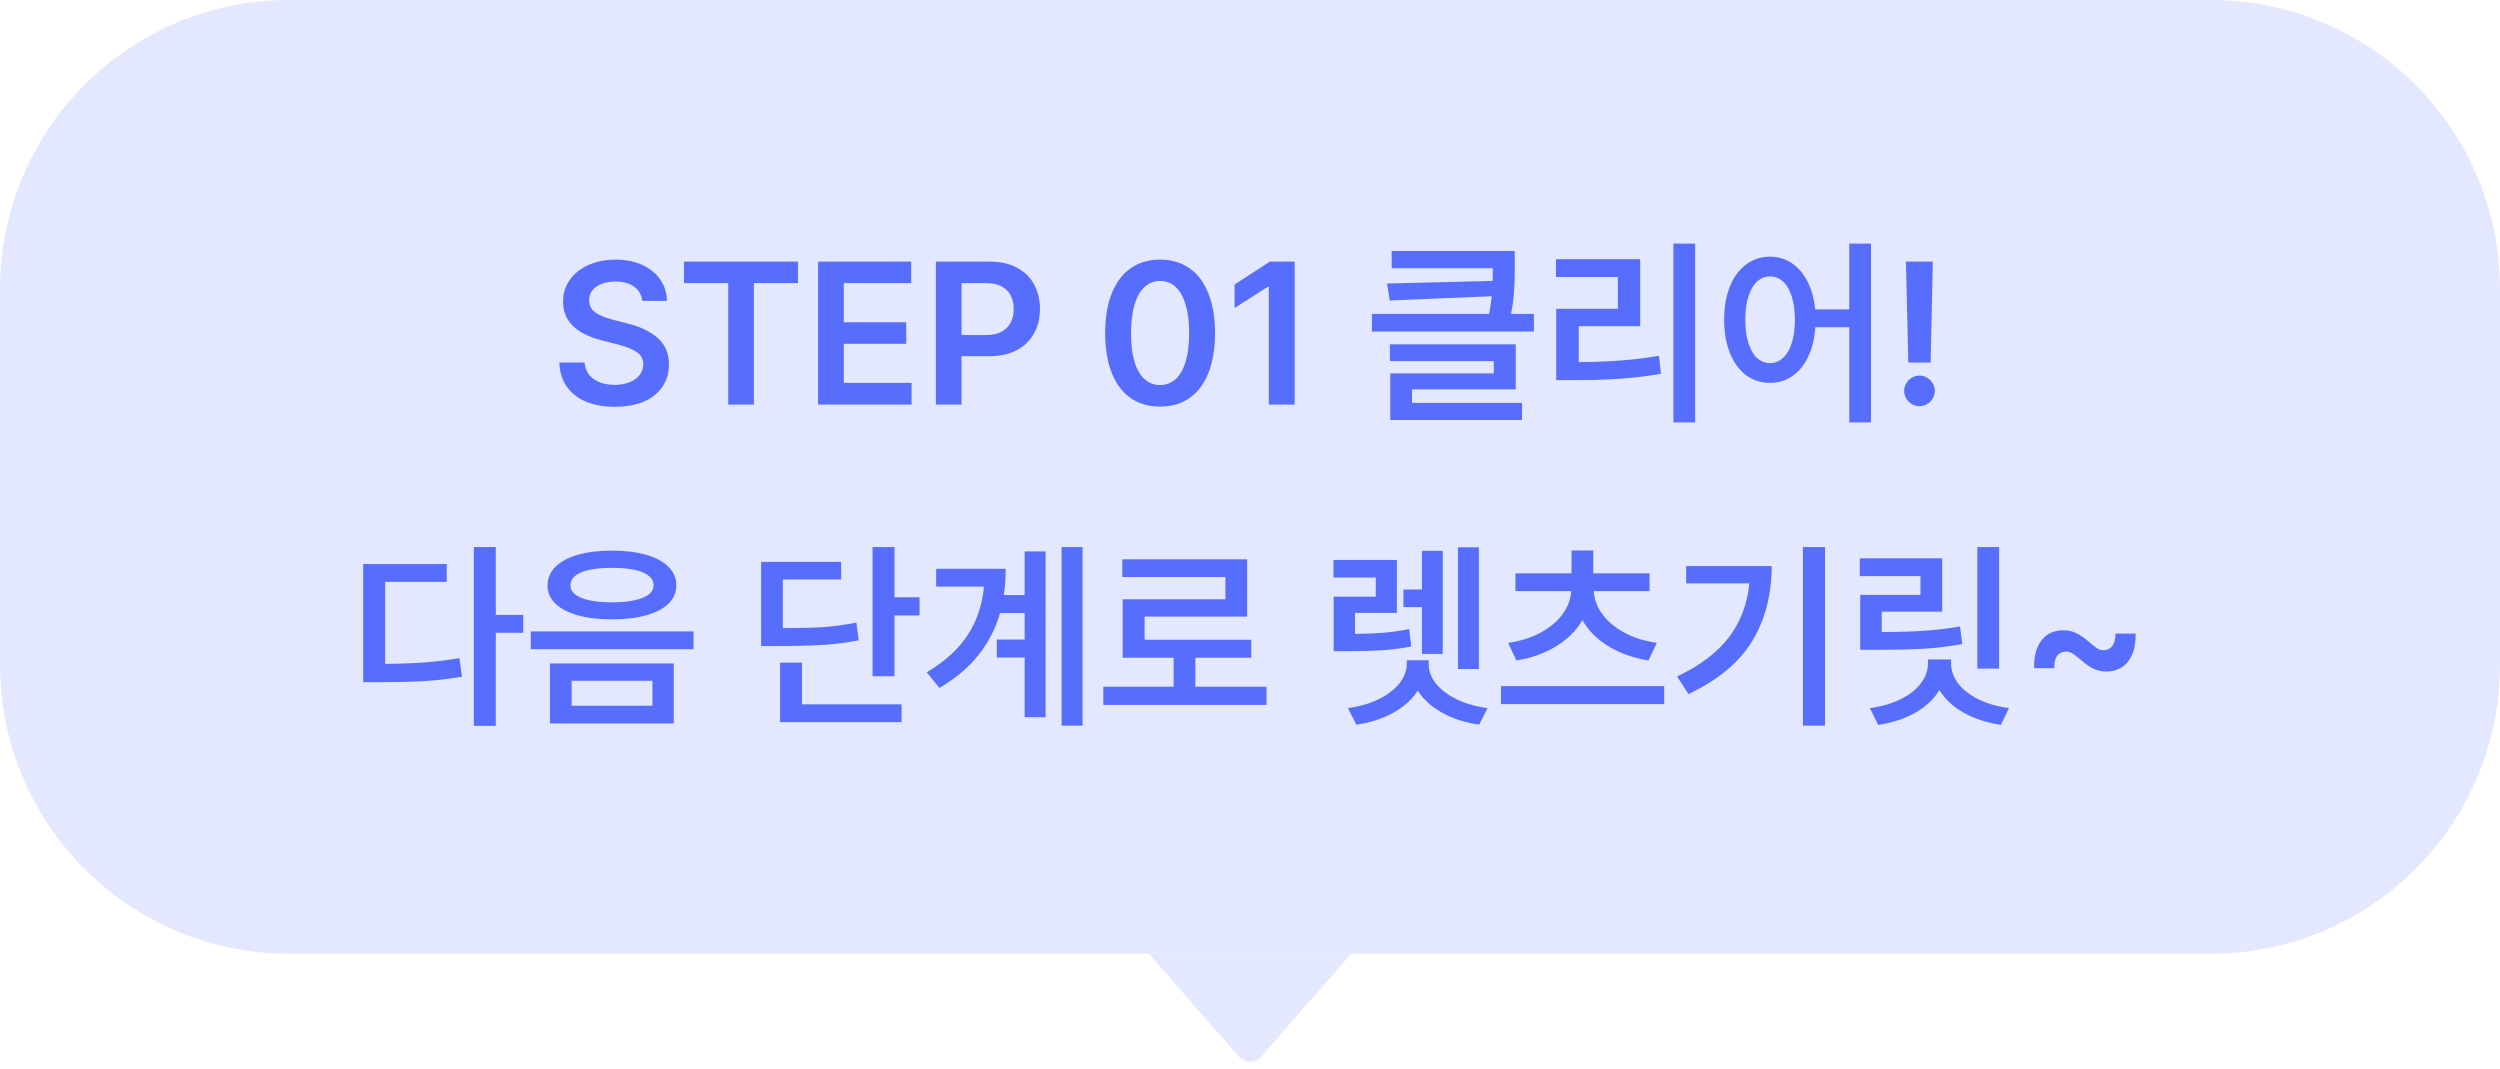 <svg width="173" height="74" viewBox="0 0 173 74" fill="none" xmlns="http://www.w3.org/2000/svg">
<path d="M0 20C0 8.954 8.954 0 20 0H153C164.046 0 173 8.954 173 20V46C173 57.046 164.046 66 153 66H20C8.954 66 0 57.046 0 46V20Z" fill="#E4E8FF"/>
<path d="M44.445 20.822C44.4 20.403 44.211 20.075 43.878 19.838C43.55 19.601 43.121 19.482 42.593 19.482C42.219 19.482 41.893 19.537 41.615 19.646C41.342 19.756 41.132 19.909 40.986 20.105C40.84 20.3 40.768 20.524 40.768 20.774C40.768 21.148 40.925 21.44 41.239 21.649C41.554 21.855 41.962 22.016 42.463 22.135L43.393 22.381C44.245 22.577 44.94 22.903 45.477 23.358C46.02 23.81 46.291 24.432 46.291 25.225C46.291 25.803 46.143 26.314 45.847 26.756C45.55 27.198 45.12 27.542 44.555 27.788C43.994 28.03 43.324 28.15 42.545 28.15C41.779 28.15 41.112 28.032 40.542 27.795C39.977 27.553 39.535 27.203 39.216 26.742C38.897 26.282 38.726 25.73 38.703 25.088H40.453C40.494 25.585 40.704 25.965 41.082 26.23C41.46 26.494 41.943 26.628 42.531 26.633C42.919 26.633 43.26 26.574 43.557 26.455C43.857 26.332 44.092 26.163 44.261 25.949C44.429 25.735 44.514 25.489 44.514 25.211C44.509 24.846 44.359 24.564 44.062 24.363C43.766 24.158 43.32 23.98 42.723 23.83L41.602 23.543C39.842 23.083 38.963 22.194 38.963 20.877C38.963 20.303 39.12 19.797 39.435 19.359C39.749 18.917 40.182 18.576 40.733 18.334C41.285 18.088 41.907 17.965 42.6 17.965C43.288 17.965 43.898 18.086 44.432 18.327C44.969 18.569 45.389 18.908 45.69 19.346C45.99 19.779 46.145 20.271 46.154 20.822H44.445ZM47.33 18.102H55.219V19.592H52.17V28H50.393V19.592H47.33V18.102ZM56.613 18.102H63.053V19.592H58.391V22.299H62.711V23.789H58.391V26.496H63.08V28H56.613V18.102ZM64.762 18.102H68.481C69.219 18.102 69.848 18.241 70.367 18.519C70.891 18.797 71.288 19.184 71.557 19.681C71.826 20.173 71.962 20.74 71.967 21.383C71.962 22.021 71.823 22.586 71.55 23.078C71.281 23.57 70.882 23.955 70.353 24.233C69.829 24.511 69.196 24.65 68.453 24.65H66.539V28H64.762V18.102ZM68.207 23.188C68.854 23.183 69.34 23.019 69.663 22.695C69.987 22.367 70.148 21.93 70.148 21.383C70.148 20.831 69.987 20.396 69.663 20.077C69.34 19.754 68.854 19.592 68.207 19.592H66.539V23.188H68.207ZM80.279 28.137C79.486 28.137 78.805 27.939 78.235 27.542C77.666 27.141 77.231 26.56 76.93 25.799C76.629 25.038 76.478 24.122 76.478 23.051C76.478 21.984 76.629 21.071 76.93 20.31C77.235 19.544 77.672 18.963 78.242 18.566C78.812 18.165 79.491 17.965 80.279 17.965C81.068 17.965 81.747 18.165 82.316 18.566C82.886 18.963 83.321 19.544 83.622 20.31C83.927 21.071 84.08 21.984 84.08 23.051C84.08 24.122 83.927 25.04 83.622 25.806C83.321 26.567 82.886 27.145 82.316 27.542C81.751 27.939 81.072 28.137 80.279 28.137ZM78.269 23.051C78.269 24.222 78.445 25.113 78.796 25.724C79.151 26.334 79.646 26.642 80.279 26.646C80.694 26.642 81.052 26.505 81.353 26.236C81.653 25.967 81.883 25.564 82.043 25.026C82.207 24.489 82.289 23.83 82.289 23.051C82.289 22.276 82.207 21.62 82.043 21.082C81.883 20.54 81.653 20.132 81.353 19.858C81.052 19.585 80.694 19.446 80.279 19.441C79.865 19.446 79.507 19.585 79.206 19.858C78.905 20.132 78.673 20.54 78.509 21.082C78.349 21.62 78.269 22.276 78.269 23.051ZM89.59 28H87.799V19.838H87.744L85.434 21.314V19.688L87.881 18.102H89.59V28ZM104.82 18.389V18.792C104.82 19.316 104.802 19.808 104.766 20.269C104.734 20.724 104.665 21.21 104.561 21.725H106.146V22.941H94.936V21.725H103.05C103.123 21.337 103.182 20.929 103.228 20.501L96.166 20.795L95.988 19.619L103.289 19.441C103.298 19.241 103.303 18.949 103.303 18.566H96.303V17.363H104.82V18.389ZM96.18 23.83H104.889V26.947H97.711V27.877H105.326V29.066H96.207V25.84H103.371V24.992H96.18V23.83ZM117.303 29.23H115.799V16.857H117.303V29.23ZM107.678 17.938H113.502V22.572H109.25V25.061C110.28 25.051 111.232 25.015 112.107 24.951C112.982 24.887 113.88 24.778 114.801 24.623L114.938 25.867C113.98 26.031 113.037 26.145 112.107 26.209C111.182 26.273 110.152 26.305 109.018 26.305H108.771H107.691V21.369H111.957V19.168H107.678V17.938ZM122.484 17.76C123.036 17.76 123.535 17.908 123.981 18.204C124.428 18.5 124.793 18.924 125.075 19.476C125.358 20.023 125.535 20.667 125.608 21.41H127.967V16.857H129.471V29.23H127.967V22.641H125.622C125.567 23.424 125.401 24.108 125.123 24.691C124.845 25.27 124.478 25.717 124.022 26.031C123.567 26.341 123.054 26.496 122.484 26.496C121.865 26.496 121.313 26.318 120.83 25.963C120.352 25.603 119.978 25.092 119.709 24.432C119.445 23.771 119.312 23.001 119.312 22.121C119.312 21.246 119.445 20.48 119.709 19.824C119.978 19.163 120.354 18.655 120.837 18.3C121.32 17.94 121.869 17.76 122.484 17.76ZM120.775 22.121C120.775 22.745 120.846 23.283 120.987 23.734C121.129 24.186 121.327 24.53 121.582 24.767C121.842 25.004 122.143 25.124 122.484 25.129C122.826 25.124 123.127 25.004 123.387 24.767C123.646 24.53 123.847 24.186 123.988 23.734C124.134 23.283 124.207 22.745 124.207 22.121C124.207 21.501 124.134 20.966 123.988 20.515C123.847 20.064 123.646 19.719 123.387 19.482C123.127 19.245 122.826 19.127 122.484 19.127C122.143 19.127 121.842 19.248 121.582 19.489C121.327 19.726 121.129 20.07 120.987 20.521C120.846 20.968 120.775 21.501 120.775 22.121ZM133.6 25.088H132.055L131.891 18.102H133.75L133.6 25.088ZM131.768 27.043C131.768 26.856 131.815 26.683 131.911 26.523C132.007 26.359 132.137 26.23 132.301 26.134C132.465 26.038 132.643 25.99 132.834 25.99C133.021 25.99 133.194 26.038 133.354 26.134C133.518 26.23 133.647 26.359 133.743 26.523C133.839 26.683 133.887 26.856 133.887 27.043C133.887 27.234 133.839 27.412 133.743 27.576C133.647 27.74 133.518 27.87 133.354 27.966C133.194 28.061 133.021 28.109 132.834 28.109C132.643 28.109 132.465 28.061 132.301 27.966C132.137 27.87 132.007 27.74 131.911 27.576C131.815 27.412 131.768 27.234 131.768 27.043ZM34.308 42.547H36.208V43.791H34.308V50.23H32.79V37.857H34.308V42.547ZM25.134 39.033H30.917V40.264H26.651V45.938C27.654 45.933 28.556 45.901 29.358 45.842C30.16 45.783 30.972 45.682 31.792 45.541L31.97 46.826C31.072 46.981 30.188 47.084 29.317 47.134C28.447 47.184 27.394 47.209 26.159 47.209H25.134V39.033ZM42.347 38.103C43.254 38.103 44.042 38.199 44.712 38.391C45.382 38.582 45.897 38.86 46.257 39.225C46.621 39.585 46.804 40.013 46.804 40.51C46.804 40.997 46.621 41.419 46.257 41.774C45.897 42.125 45.382 42.394 44.712 42.581C44.042 42.768 43.254 42.861 42.347 42.861C41.449 42.861 40.663 42.768 39.988 42.581C39.318 42.394 38.801 42.125 38.437 41.774C38.072 41.419 37.89 40.997 37.89 40.51C37.89 40.013 38.072 39.585 38.437 39.225C38.801 38.86 39.318 38.582 39.988 38.391C40.663 38.199 41.449 38.103 42.347 38.103ZM36.727 43.695H47.993V44.926H36.727V43.695ZM38.054 45.91H46.626V50.066H38.054V45.91ZM39.476 40.51C39.471 40.879 39.722 41.166 40.227 41.371C40.733 41.576 41.44 41.681 42.347 41.685C43.254 41.681 43.96 41.576 44.466 41.371C44.976 41.166 45.231 40.879 45.231 40.51C45.231 40.118 44.978 39.817 44.473 39.607C43.967 39.398 43.258 39.293 42.347 39.293C41.435 39.293 40.727 39.398 40.221 39.607C39.719 39.817 39.471 40.118 39.476 40.51ZM45.149 48.836V47.113H39.558V48.836H45.149ZM61.898 41.33H63.634V42.588H61.898V46.799H60.38V37.857H61.898V41.33ZM52.669 38.883H58.206V40.1H54.173V43.463C55.376 43.463 56.344 43.438 57.078 43.388C57.816 43.333 58.543 43.23 59.259 43.08L59.423 44.31C58.634 44.465 57.828 44.57 57.003 44.625C56.178 44.68 55.066 44.707 53.667 44.707H52.669V38.883ZM53.981 45.855H55.499V48.74H62.39V49.971H53.981V45.855ZM74.913 50.217H73.464V37.857H74.913V50.217ZM64.126 46.525C65.379 45.783 66.323 44.926 66.956 43.955C67.594 42.984 67.972 41.863 68.091 40.592H64.782V39.361H69.595C69.595 39.999 69.551 40.605 69.465 41.18H70.907V38.158H72.356V49.629H70.907V45.5H68.98V44.256H70.907V42.424H69.205C68.9 43.486 68.405 44.45 67.722 45.315C67.043 46.177 66.14 46.94 65.015 47.605L64.126 46.525ZM87.642 48.781H76.349V47.523H81.216V45.514H77.689V41.467H84.798V39.935H77.661V38.705H86.302V42.67H79.206V44.27H86.589V45.514H82.72V47.523H87.642V48.781ZM96.665 42.41H93.767V43.866C94.532 43.857 95.2 43.83 95.769 43.784C96.339 43.734 96.92 43.65 97.513 43.531L97.663 44.734C96.98 44.867 96.305 44.955 95.64 45.001C94.974 45.042 94.136 45.062 93.124 45.062H92.29V41.289H95.202V39.963H92.276V38.746H96.665V42.41ZM93.274 49C94.081 48.891 94.792 48.685 95.407 48.385C96.022 48.079 96.499 47.715 96.836 47.291C97.173 46.867 97.344 46.421 97.349 45.951V45.691H98.866V45.951C98.862 46.421 99.026 46.867 99.358 47.291C99.696 47.715 100.172 48.079 100.787 48.385C101.407 48.685 102.125 48.891 102.94 49L102.353 50.148C101.382 50.007 100.527 49.729 99.789 49.315C99.051 48.904 98.49 48.396 98.107 47.79C97.725 48.396 97.164 48.904 96.426 49.315C95.688 49.729 94.833 50.007 93.862 50.148L93.274 49ZM97.116 40.797H98.401V38.117H99.837V45.254H98.401V42.014H97.116V40.797ZM100.89 37.871H102.339V46.293H100.89V37.871ZM115.163 48.727H103.87V47.482H115.163V48.727ZM104.362 44.488C105.224 44.361 105.978 44.121 106.625 43.77C107.272 43.415 107.776 42.989 108.136 42.492C108.496 41.995 108.694 41.467 108.73 40.906H104.868V39.676H108.751V38.09H110.255V39.676H114.151V40.906H110.289C110.321 41.467 110.517 41.995 110.877 42.492C111.237 42.989 111.741 43.415 112.388 43.77C113.035 44.121 113.791 44.361 114.657 44.488L114.069 45.705C113.017 45.532 112.094 45.204 111.301 44.721C110.512 44.233 109.913 43.632 109.503 42.916C109.093 43.627 108.491 44.226 107.698 44.714C106.91 45.202 105.989 45.532 104.937 45.705L104.362 44.488ZM126.292 50.217H124.761V37.857H126.292V50.217ZM116.052 46.812C117.647 46.056 118.843 45.151 119.641 44.099C120.443 43.046 120.914 41.804 121.056 40.373H116.681V39.17H122.601C122.601 41.134 122.156 42.857 121.268 44.338C120.379 45.819 118.905 47.05 116.845 48.029L116.052 46.812ZM138.337 46.266H136.833V37.857H138.337V46.266ZM128.698 38.637H134.399V42.328H130.216V43.736C131.378 43.732 132.365 43.702 133.176 43.648C133.987 43.593 134.805 43.495 135.63 43.353L135.794 44.57C134.91 44.73 134.026 44.837 133.142 44.892C132.262 44.942 131.141 44.967 129.778 44.967H128.726V41.166H132.896V39.867H128.698V38.637ZM129.396 49C130.207 48.891 130.915 48.685 131.521 48.385C132.132 48.084 132.599 47.717 132.923 47.284C133.251 46.851 133.415 46.389 133.415 45.897V45.637H135.015V45.897C135.01 46.384 135.17 46.844 135.493 47.277C135.817 47.71 136.282 48.079 136.888 48.385C137.494 48.685 138.205 48.891 139.021 49L138.46 50.162C137.466 50.012 136.603 49.727 135.869 49.308C135.135 48.893 134.582 48.373 134.208 47.749C133.834 48.373 133.281 48.895 132.547 49.315C131.813 49.734 130.954 50.016 129.97 50.162L129.396 49ZM140.757 46.238C140.743 45.669 140.821 45.188 140.989 44.796C141.162 44.399 141.402 44.103 141.707 43.907C142.017 43.711 142.375 43.613 142.78 43.613C143.095 43.613 143.389 43.677 143.662 43.805C143.936 43.932 144.252 44.151 144.612 44.461C144.84 44.661 145.016 44.8 145.139 44.878C145.266 44.951 145.41 44.99 145.569 44.994C145.825 44.99 146.025 44.892 146.171 44.7C146.321 44.504 146.394 44.219 146.39 43.846H147.784C147.798 44.411 147.718 44.892 147.545 45.288C147.376 45.68 147.137 45.976 146.827 46.177C146.517 46.373 146.162 46.471 145.761 46.471C145.442 46.471 145.143 46.405 144.865 46.273C144.592 46.14 144.28 45.919 143.929 45.609C143.678 45.4 143.493 45.261 143.375 45.192C143.261 45.124 143.127 45.09 142.972 45.09C142.716 45.09 142.514 45.183 142.363 45.37C142.217 45.557 142.147 45.846 142.151 46.238H140.757Z" fill="#576DFC"/>
<path d="M85.747 73.14C86.146 73.595 86.854 73.595 87.253 73.14L93.5 66H79.5L85.747 73.14Z" fill="#E4E8FF"/>
</svg>
